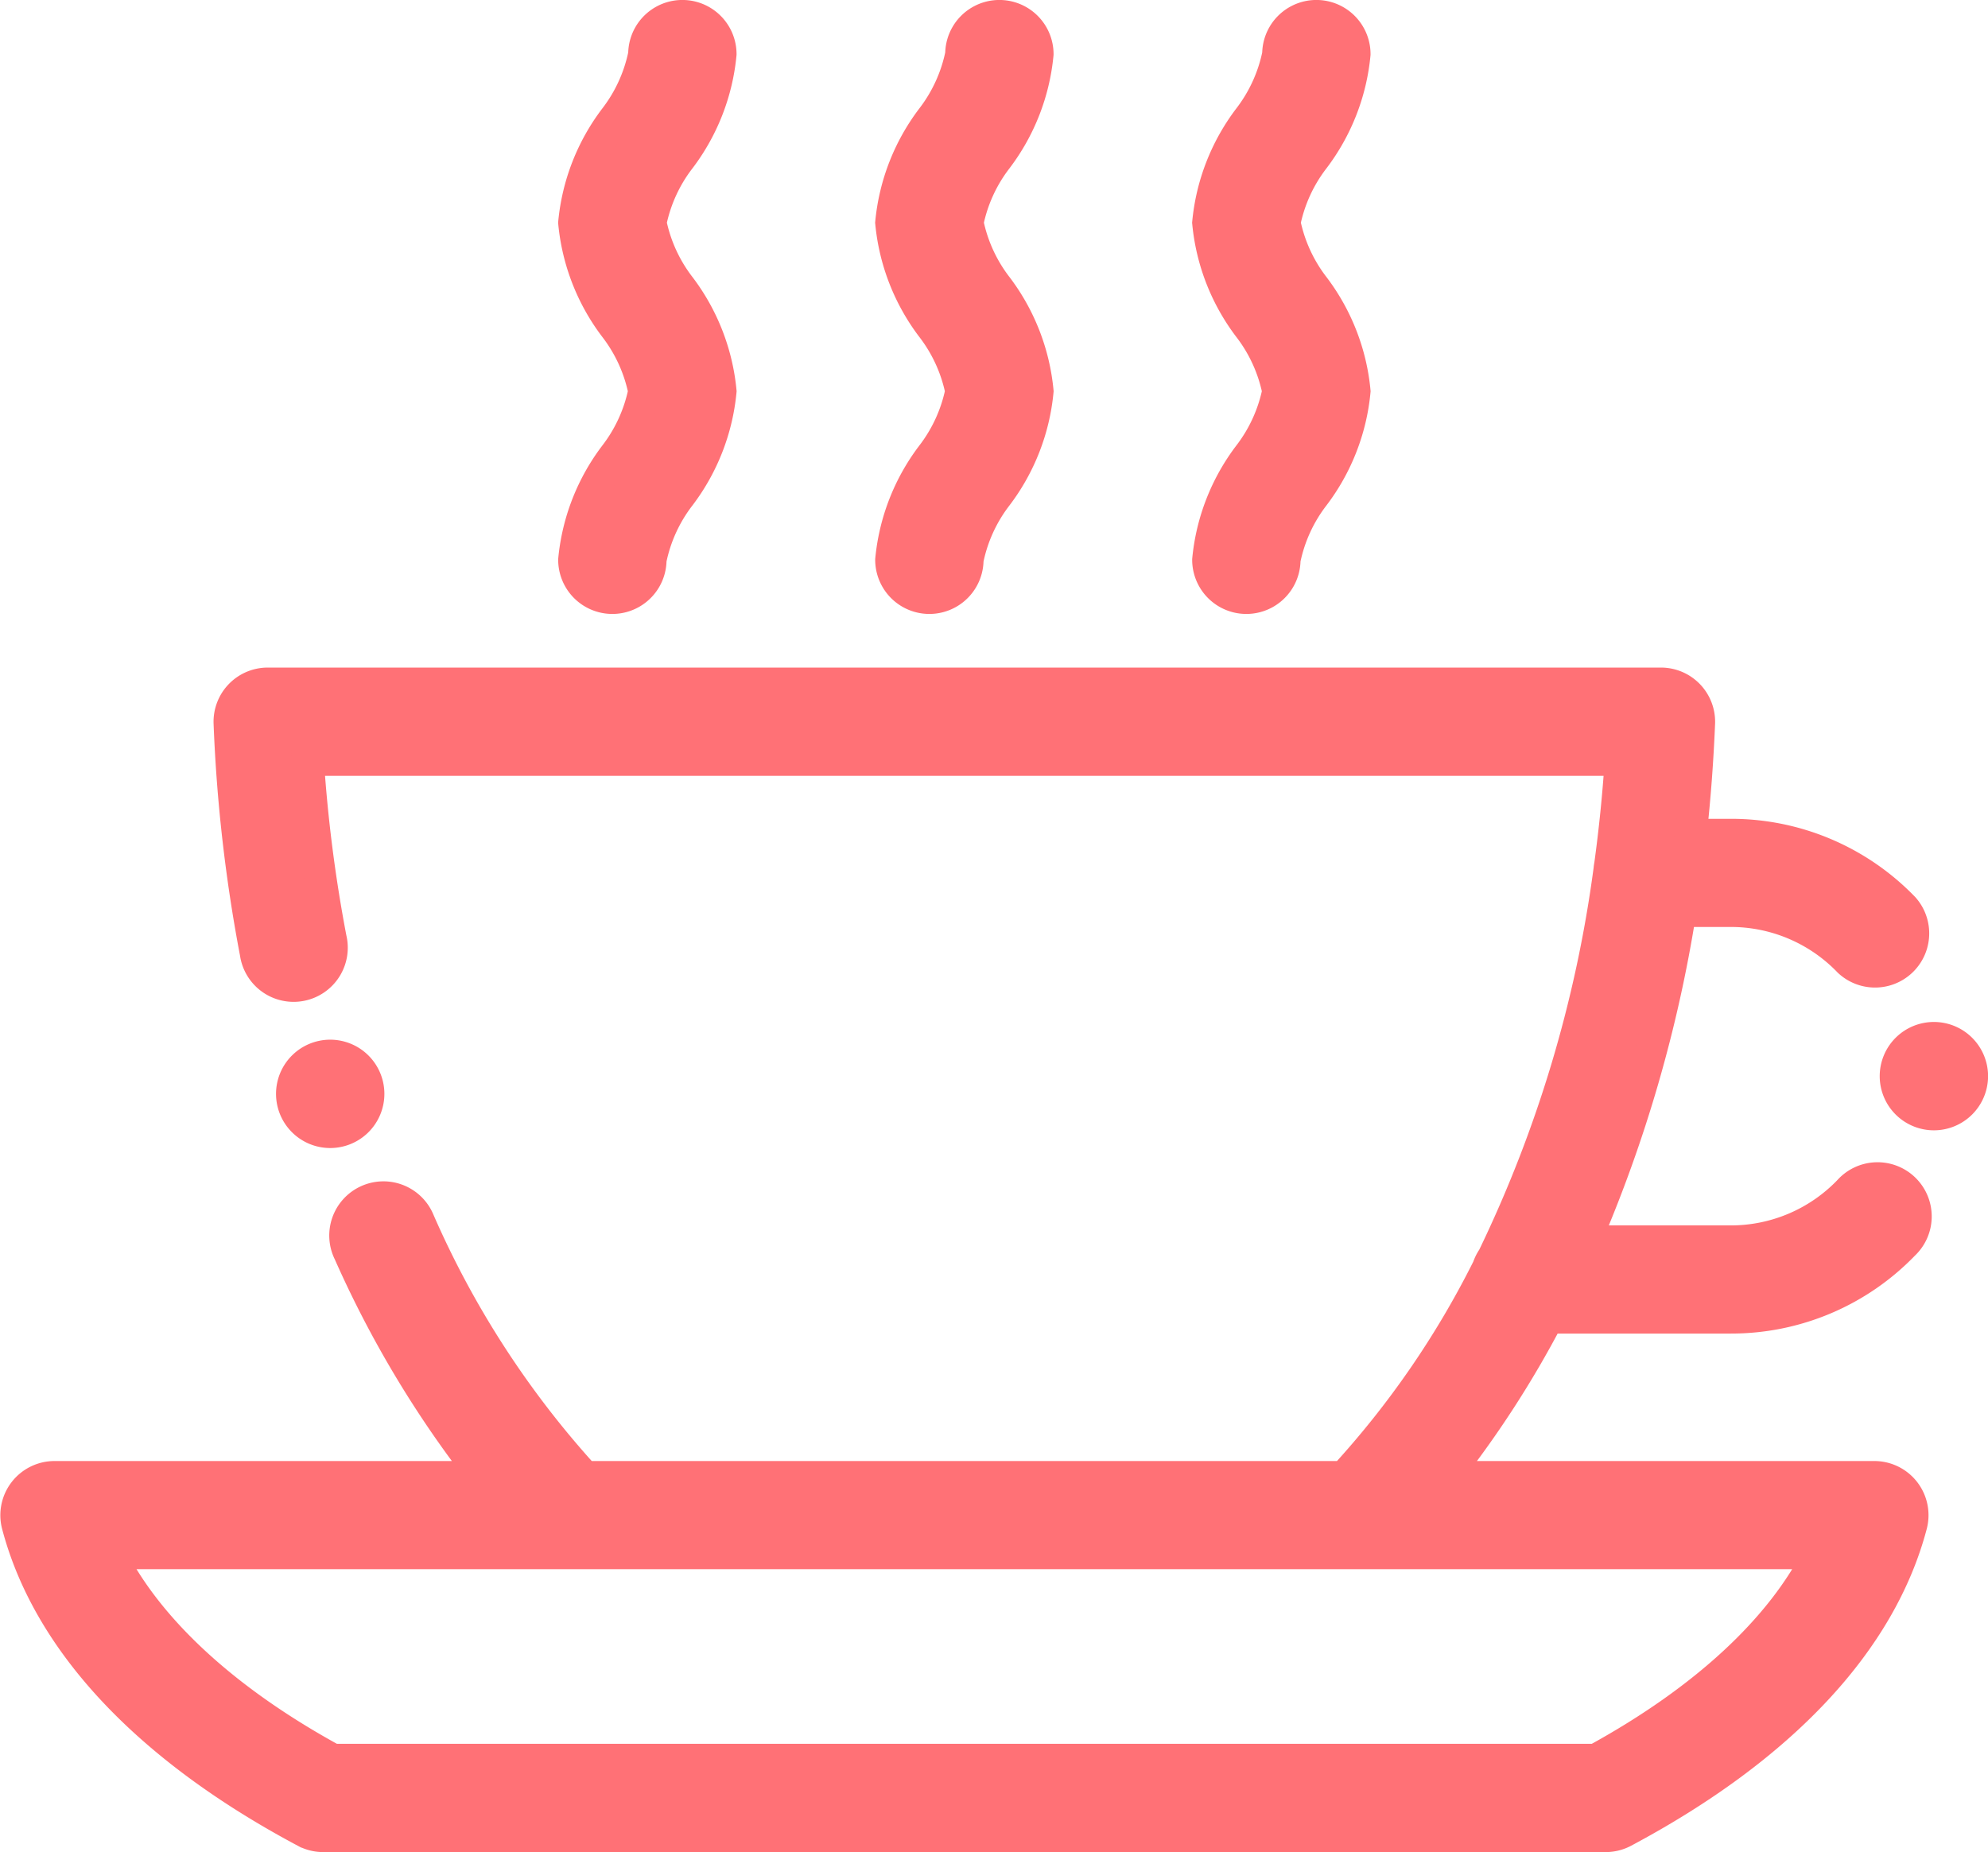 <svg xmlns="http://www.w3.org/2000/svg" width="62.384" height="58.119" viewBox="0 0 62.384 58.119">
  <g id="coffee-cup-2" transform="translate(0.507 0.5)">
    <path id="Path_2020" data-name="Path 2020" d="M53.8,194.591a7.517,7.517,0,0,0,5.43-2.3,1.2,1.2,0,1,0-1.719-1.671,5.139,5.139,0,0,1-3.711,1.577H49.224a43.054,43.054,0,0,0,3-10.365H53.8a5.137,5.137,0,0,1,3.711,1.577,1.2,1.2,0,0,0,1.719-1.671,7.517,7.517,0,0,0-5.43-2.3H52.548q.191-1.728.264-3.5a1.2,1.2,0,0,0-1.2-1.246H7.894a1.2,1.2,0,0,0-1.2,1.246,48.525,48.525,0,0,0,.823,7.211,1.2,1.2,0,1,0,2.354-.452,45.864,45.864,0,0,1-.716-5.608H50.35q-.11,1.675-.333,3.3a1.178,1.178,0,0,0-.02.142,40.112,40.112,0,0,1-3.65,12.177,1.216,1.216,0,0,0-.159.317,28.555,28.555,0,0,1-4.52,6.566H17.839a29.339,29.339,0,0,1-5.2-8.021,1.2,1.2,0,1,0-2.187.983,33.1,33.1,0,0,0,4.228,7.038H1.2a1.2,1.2,0,0,0-1.159,1.5c.964,3.668,4.087,7,9.031,9.632a1.2,1.2,0,0,0,.564.14h40.24a1.2,1.2,0,0,0,.564-.14c4.944-2.633,8.067-5.964,9.031-9.632a1.2,1.2,0,0,0-1.159-1.5H44.827a31.866,31.866,0,0,0,3.243-5Zm-4.225,13.874H9.936c-3.412-1.863-5.839-4.117-7.009-6.481H56.581C55.41,204.347,52.983,206.6,49.571,208.465Zm0,0" transform="translate(0.001 -153.743)" fill="#ff7176" stroke="#ff7176" stroke-width="1" fill-rule="evenodd"/>
    <path id="Path_2021" data-name="Path 2021" d="M146.059,17.066a1.2,1.2,0,1,0,2.4,0,4.874,4.874,0,0,1,.917-2.01,6.438,6.438,0,0,0,1.28-3.279,6.438,6.438,0,0,0-1.28-3.279,4.874,4.874,0,0,1-.917-2.01,4.874,4.874,0,0,1,.917-2.01,6.438,6.438,0,0,0,1.28-3.279,1.2,1.2,0,1,0-2.4,0,4.876,4.876,0,0,1-.917,2.011,6.432,6.432,0,0,0-1.28,3.278,6.435,6.435,0,0,0,1.28,3.279,4.872,4.872,0,0,1,.917,2.01,4.876,4.876,0,0,1-.917,2.011A6.432,6.432,0,0,0,146.059,17.066Zm0,0" transform="translate(-128.55)" fill="#ff7176" stroke="#ff7176" stroke-width="1" fill-rule="evenodd"/>
    <path id="Path_2022" data-name="Path 2022" d="M229.043,17.066a1.2,1.2,0,1,0,2.4,0,4.874,4.874,0,0,1,.917-2.01,6.435,6.435,0,0,0,1.28-3.279,6.435,6.435,0,0,0-1.28-3.279,4.874,4.874,0,0,1-.917-2.01,4.874,4.874,0,0,1,.917-2.01,6.435,6.435,0,0,0,1.28-3.279,1.2,1.2,0,1,0-2.4,0,4.878,4.878,0,0,1-.917,2.011,6.436,6.436,0,0,0-1.28,3.278,6.439,6.439,0,0,0,1.28,3.279,4.874,4.874,0,0,1,.917,2.01,4.878,4.878,0,0,1-.917,2.011A6.436,6.436,0,0,0,229.043,17.066Zm0,0" transform="translate(-201.586)" fill="#ff7176" stroke="#ff7176" stroke-width="1" fill-rule="evenodd"/>
    <path id="Path_2023" data-name="Path 2023" d="M312.027,17.066a1.2,1.2,0,1,0,2.4,0,4.874,4.874,0,0,1,.917-2.01,6.433,6.433,0,0,0,1.28-3.279,6.435,6.435,0,0,0-1.28-3.279,4.874,4.874,0,0,1-.917-2.01,4.874,4.874,0,0,1,.917-2.01,6.433,6.433,0,0,0,1.28-3.279,1.2,1.2,0,1,0-2.4,0,4.878,4.878,0,0,1-.917,2.011,6.436,6.436,0,0,0-1.28,3.278,6.437,6.437,0,0,0,1.28,3.279,4.874,4.874,0,0,1,.917,2.01,4.878,4.878,0,0,1-.917,2.011A6.436,6.436,0,0,0,312.027,17.066Zm0,0" transform="translate(-274.623)" fill="#ff7176" stroke="#ff7176" stroke-width="1" fill-rule="evenodd"/>
    <path id="Path_2024" data-name="Path 2024" d="M74.616,273.371a1.2,1.2,0,1,0-1.2,1.2A1.2,1.2,0,0,0,74.616,273.371Zm0,0" transform="translate(-63.561 -239.545)" fill="#ff7176" stroke="#ff7176" stroke-width="1" fill-rule="evenodd"/>
    <path id="Path_2025" data-name="Path 2025" d="M493.2,267.52a1.2,1.2,0,1,0,1.2,1.2A1.2,1.2,0,0,0,493.2,267.52Zm0,0" transform="translate(-433.021 -235.45)" fill="#ff7176" stroke="#ff7176" stroke-width="1" fill-rule="evenodd"/>
  </g>
</svg>

